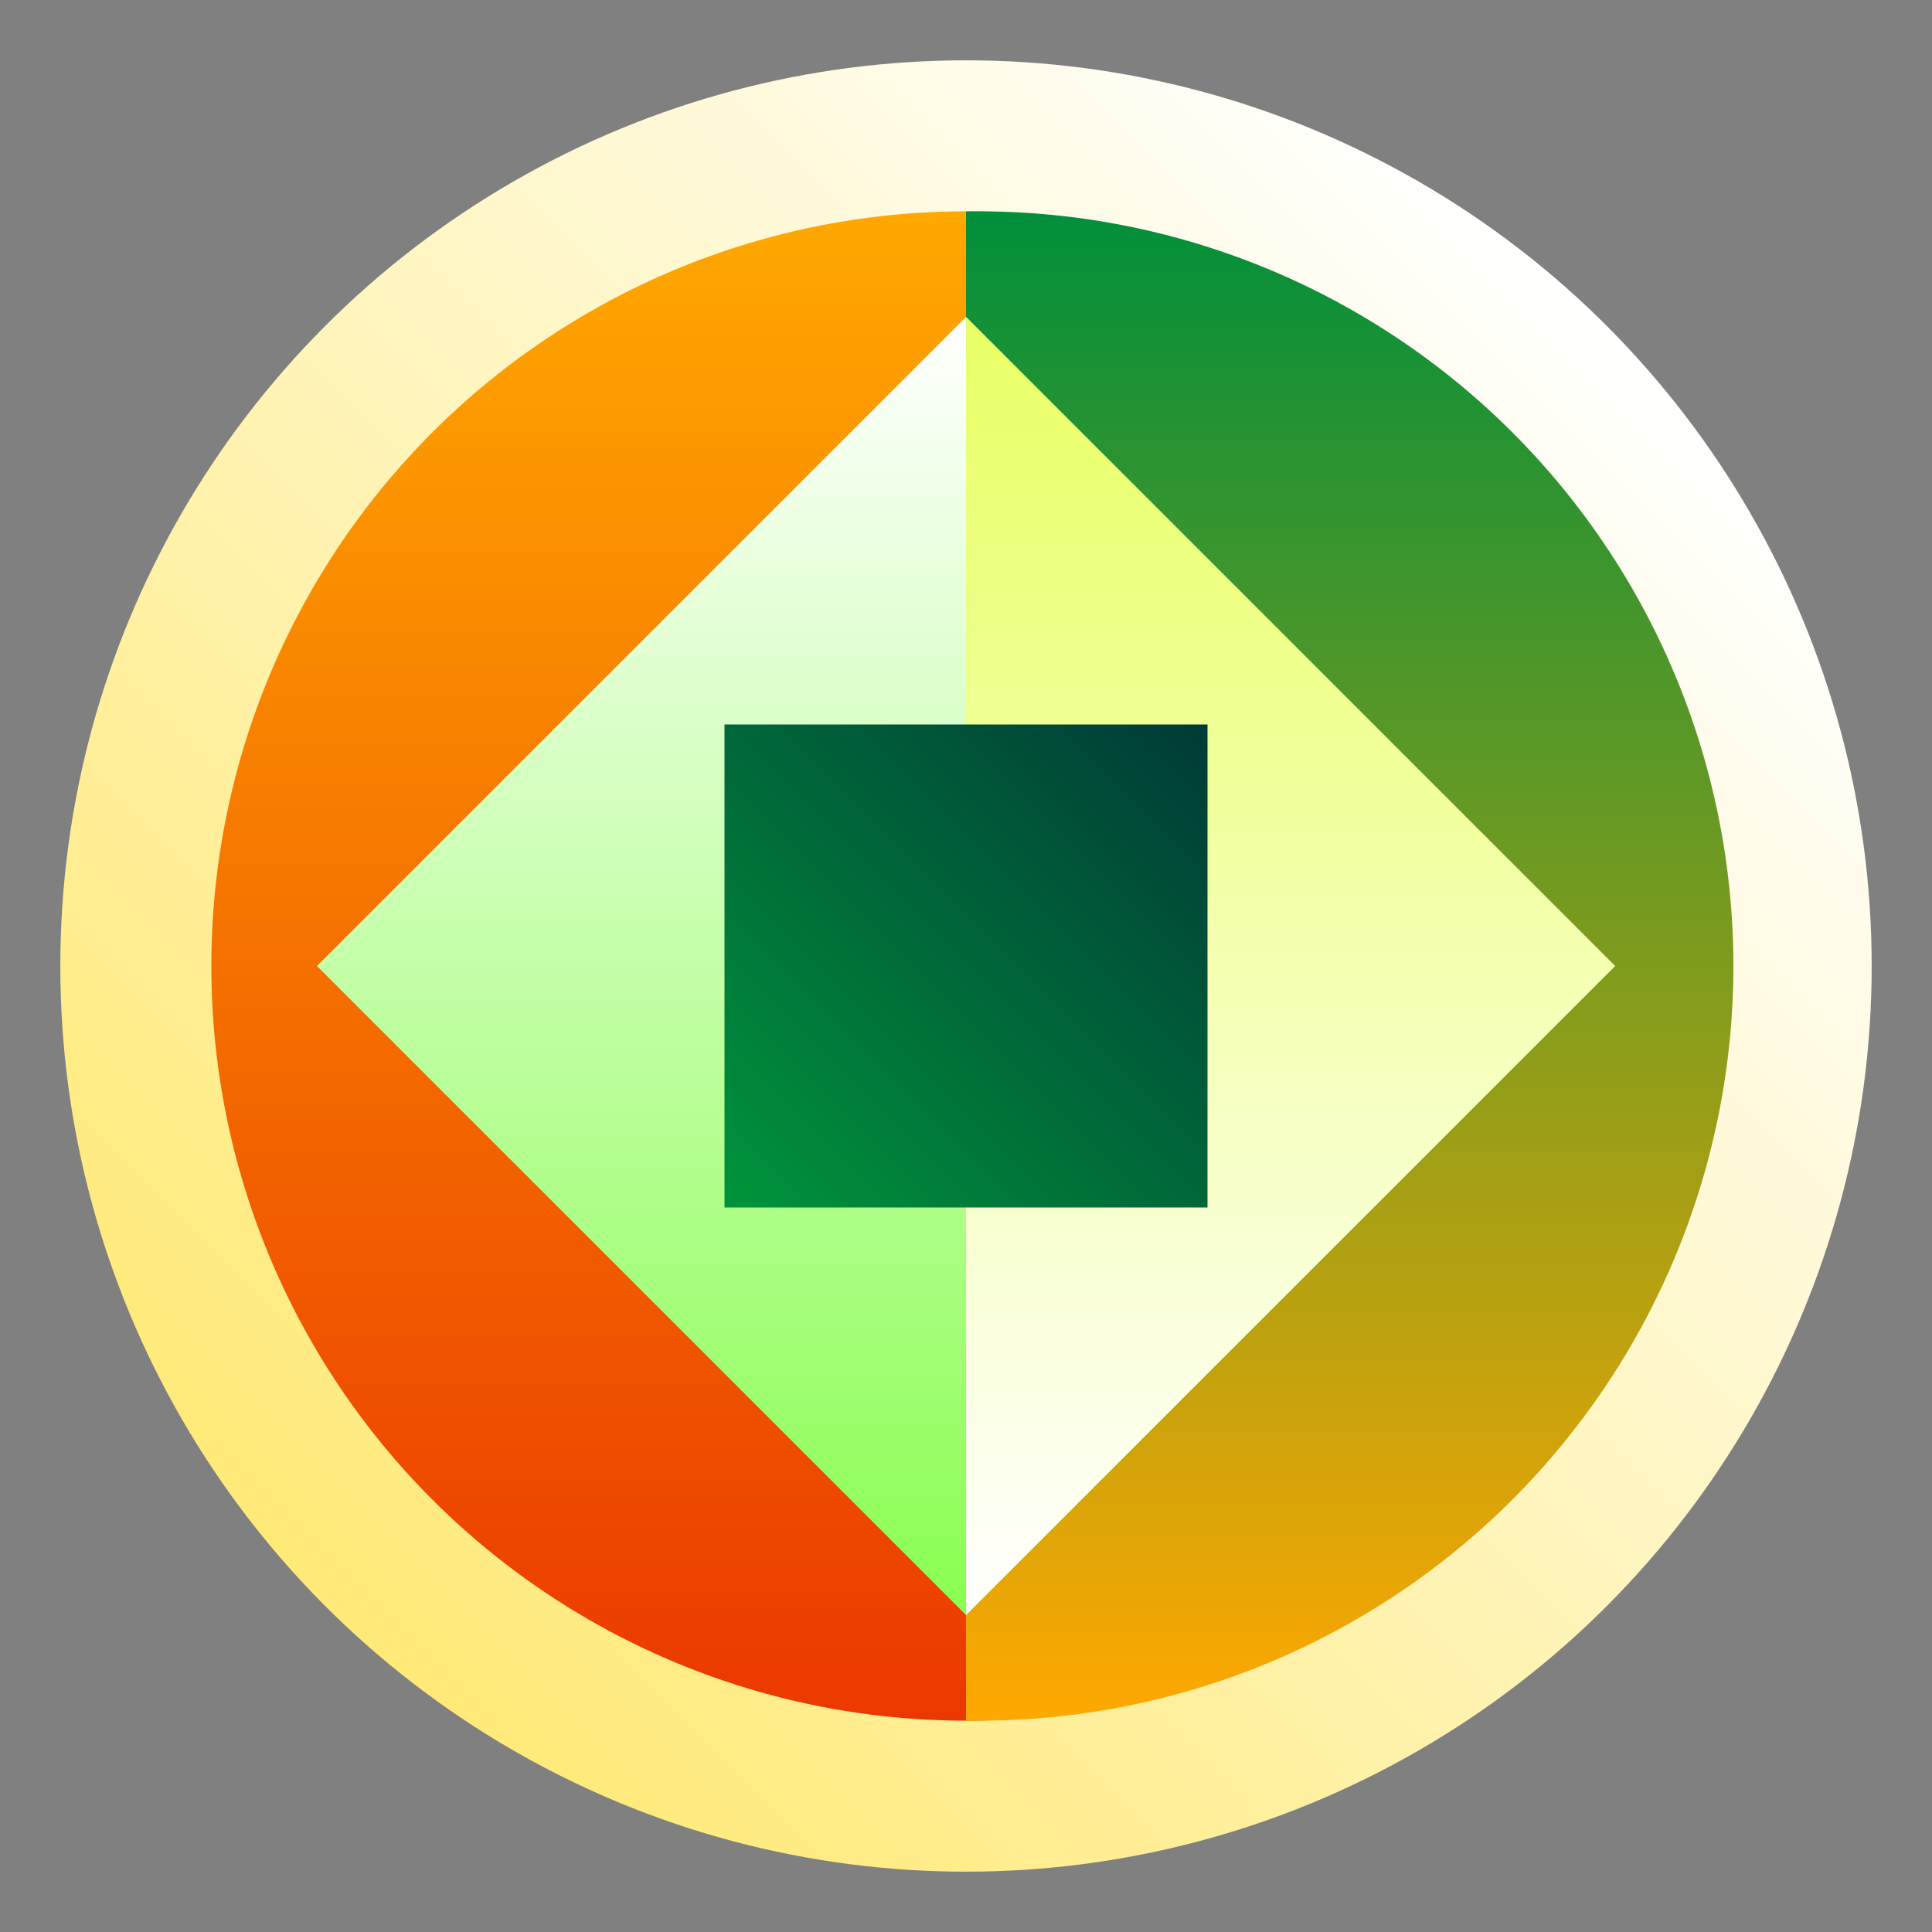 <svg xmlns="http://www.w3.org/2000/svg" width="18" height="18" fill="none"><rect width="100%" height="100%" fill="#808080" stroke="none"/><g clip-path="url(#a)"><circle cx="9" cy="9" r="8.438" fill="url(#b)"/><circle cx="9" cy="9" r="7.031" fill="url(#c)" transform="rotate(-180 9 9)"/><path fill="url(#d)" d="M9 16.031V1.97A7.031 7.031 0 1 1 9 16.03Z"/><path fill="url(#e)" d="M9 2.953 15.047 9 9 15.047 2.953 9 9 2.953Z"/><path fill="url(#f)" d="M9 15.047V2.953L15.047 9 9 15.047Z"/><path fill="url(#g)" d="M11.25 6.75v4.5h-4.5v-4.5h4.5Z"/></g><defs><linearGradient id="b" x1="17.438" x2=".563" y1=".563" y2="17.438" gradientUnits="userSpaceOnUse"><stop offset=".142" stop-color="#fff"/><stop offset="1" stop-color="#FFE55C"/></linearGradient><linearGradient id="c" x1="9" x2="9" y1="1.969" y2="16.031" gradientUnits="userSpaceOnUse"><stop stop-color="#EB3800"/><stop offset="1" stop-color="#FFA800"/></linearGradient><linearGradient id="d" x1="9" x2="9" y1="1.969" y2="16.031" gradientUnits="userSpaceOnUse"><stop stop-color="#018F3B"/><stop offset="1" stop-color="#FFA800"/></linearGradient><linearGradient id="e" x1="9" x2="9" y1="2.953" y2="15.047" gradientUnits="userSpaceOnUse"><stop stop-color="#fff"/><stop offset="1" stop-color="#89FE51"/></linearGradient><linearGradient id="f" x1="9" x2="9" y1="15.047" y2="2.953" gradientUnits="userSpaceOnUse"><stop stop-color="#fff"/><stop offset="1" stop-color="#E9FF63"/></linearGradient><linearGradient id="g" x1="6.75" x2="11.25" y1="11.25" y2="6.75" gradientUnits="userSpaceOnUse"><stop stop-color="#00943B"/><stop offset="1" stop-color="#003A37"/></linearGradient><clipPath id="a"><path fill="#fff" d="M0 0h18v18H0z"/></clipPath></defs></svg>